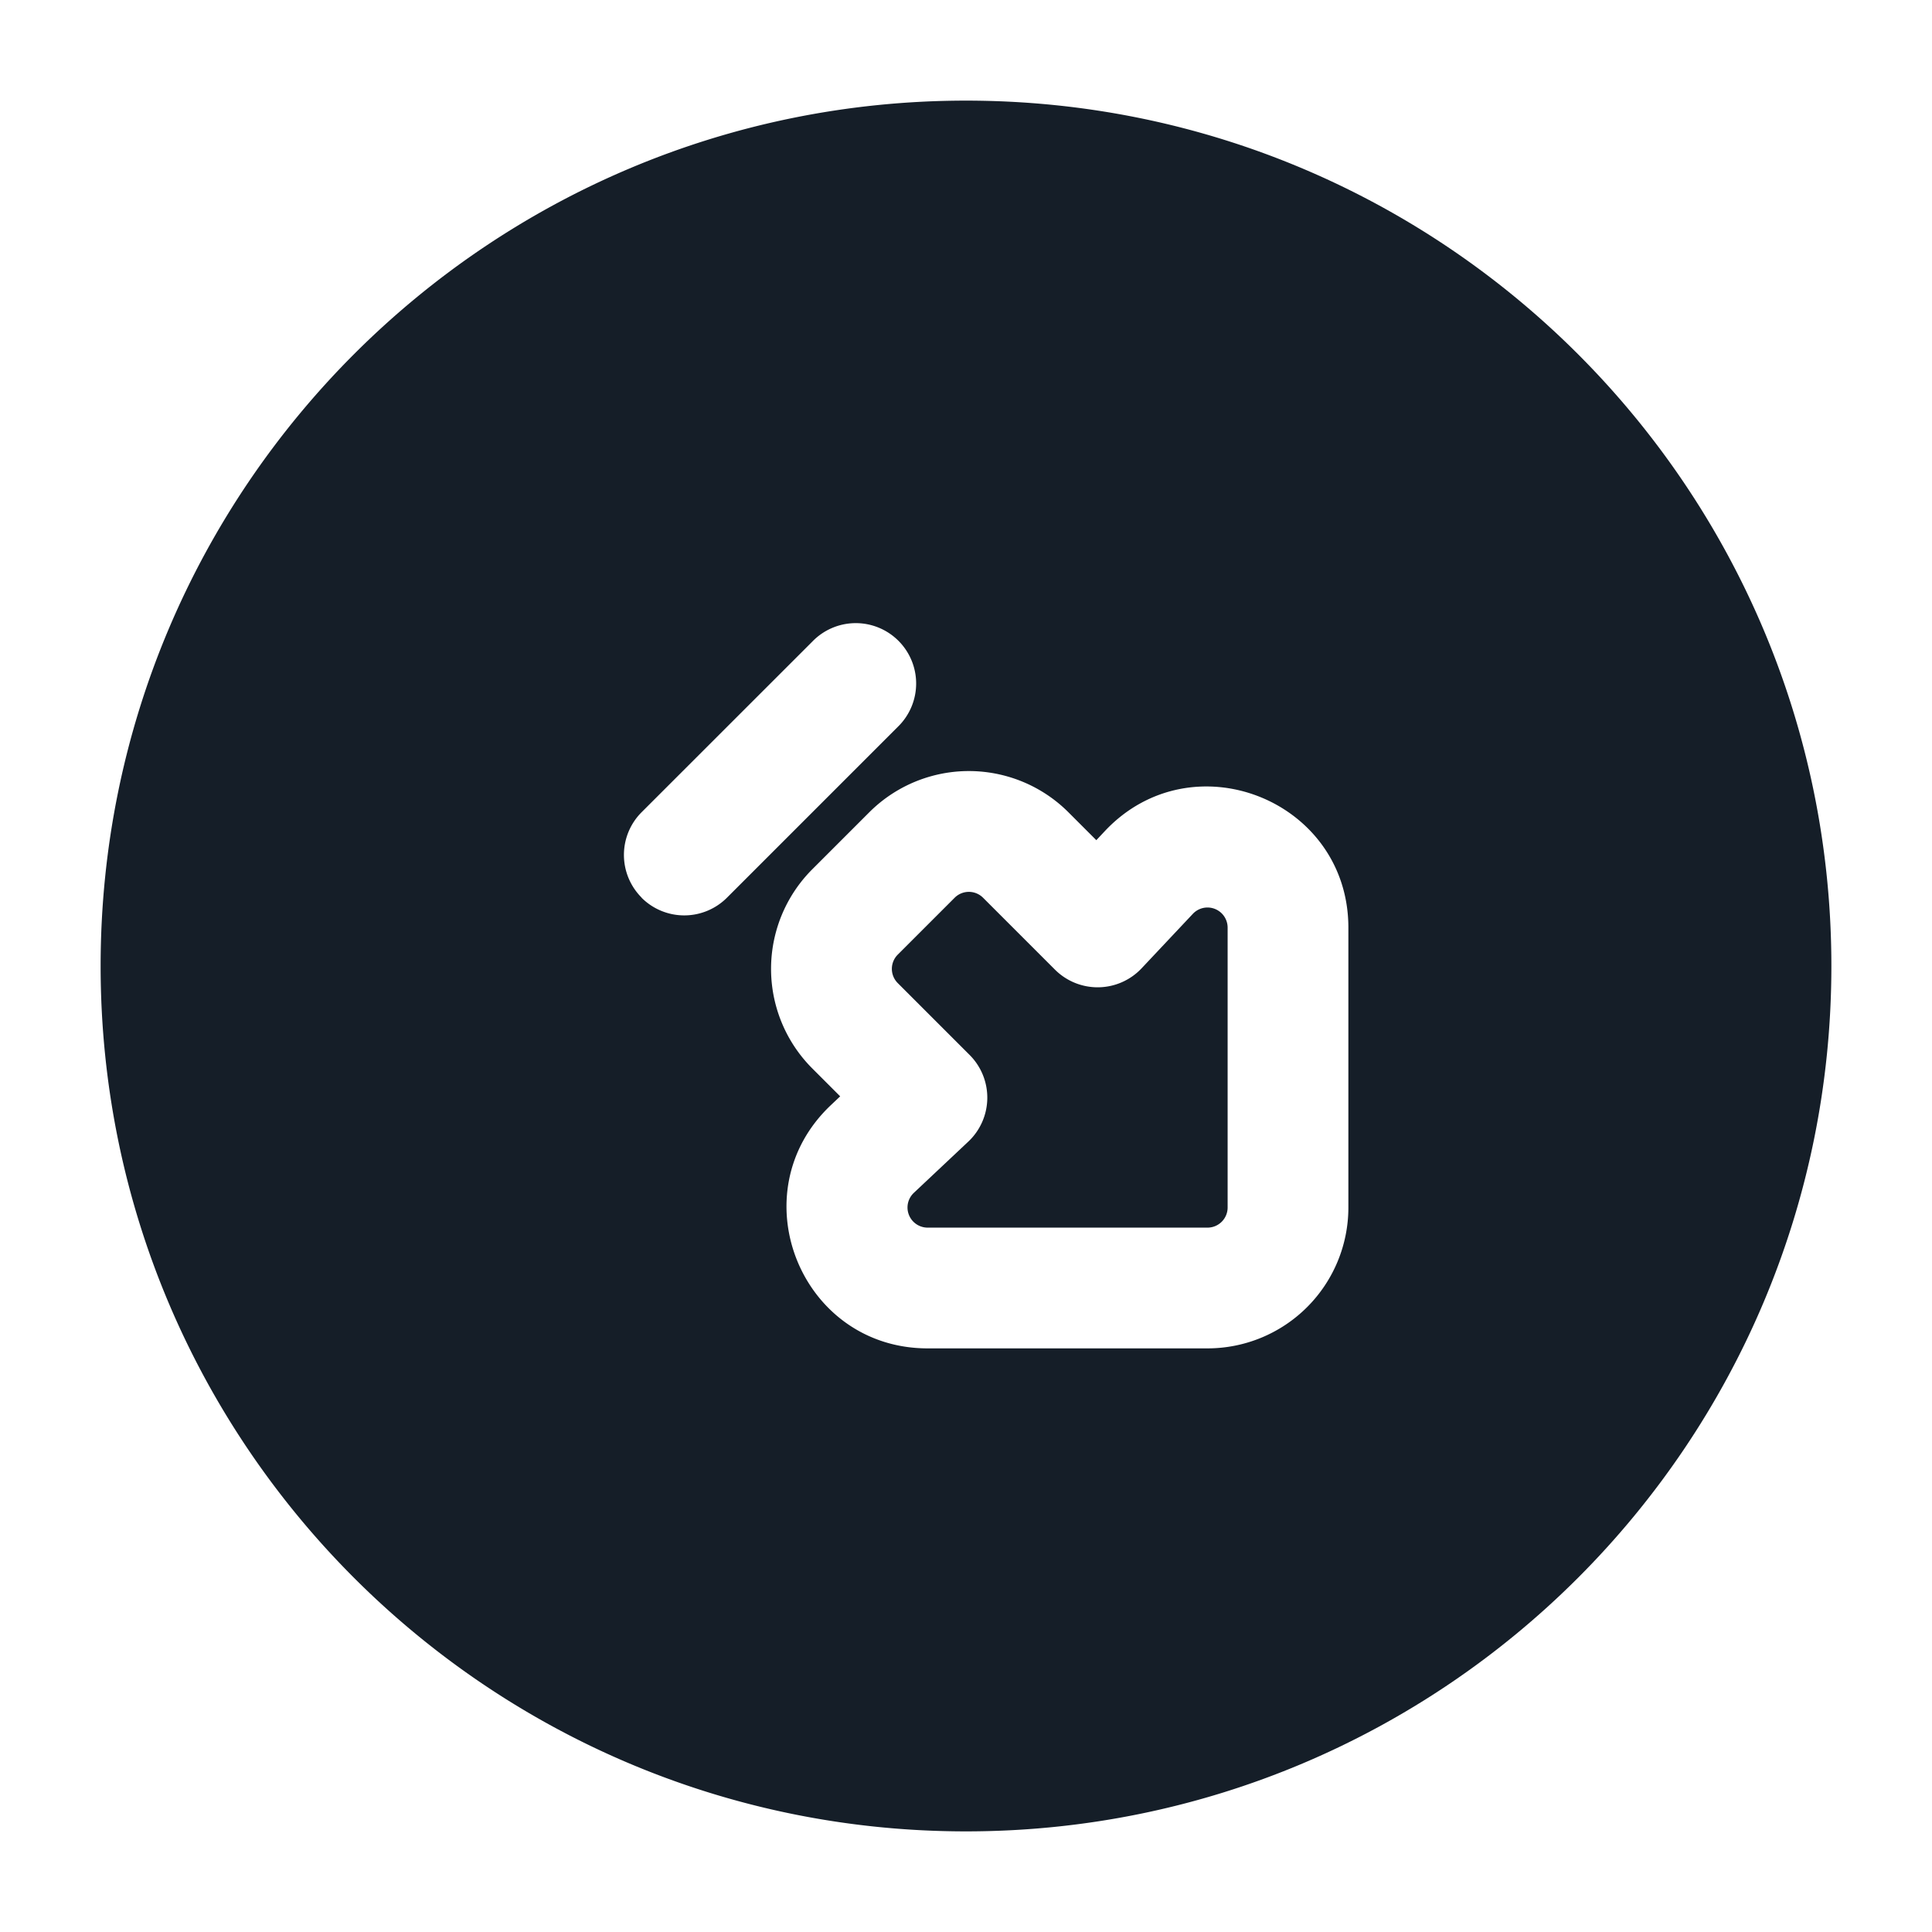 <svg viewBox="0 0 24 24" fill="none" xmlns="http://www.w3.org/2000/svg"><path fill-rule="evenodd" clip-rule="evenodd" d="M12 1.25C6.063 1.25 1.25 6.063 1.25 12S6.063 22.75 12 22.75 22.75 17.937 22.75 12 17.937 1.25 12 1.25ZM15.25 15a.25.25 0 0 1-.25.25h-3.476a.25.25 0 0 1-.172-.432l.676-.636a.75.75 0 0 0 .017-1.077l-.893-.893a.25.25 0 0 1 0-.353l.707-.707a.25.25 0 0 1 .353 0l.893.893a.75.75 0 0 0 1.077-.017l.636-.676a.25.25 0 0 1 .432.171V15ZM15 16.75A1.75 1.75 0 0 0 16.75 15v-3.476c0-1.586-1.94-2.354-3.025-1.2l-.106.113-.346-.346a1.75 1.75 0 0 0-2.475 0l-.707.707a1.75 1.75 0 0 0 0 2.475l.346.346-.112.106c-1.155 1.086-.387 3.025 1.199 3.025H15Zm-7.03-5.598a.75.75 0 0 0 1.06 0l2.122-2.122a.75.75 0 1 0-1.061-1.06L7.97 10.09a.75.75 0 0 0 0 1.06Z" fill="#151E28"/></svg>
